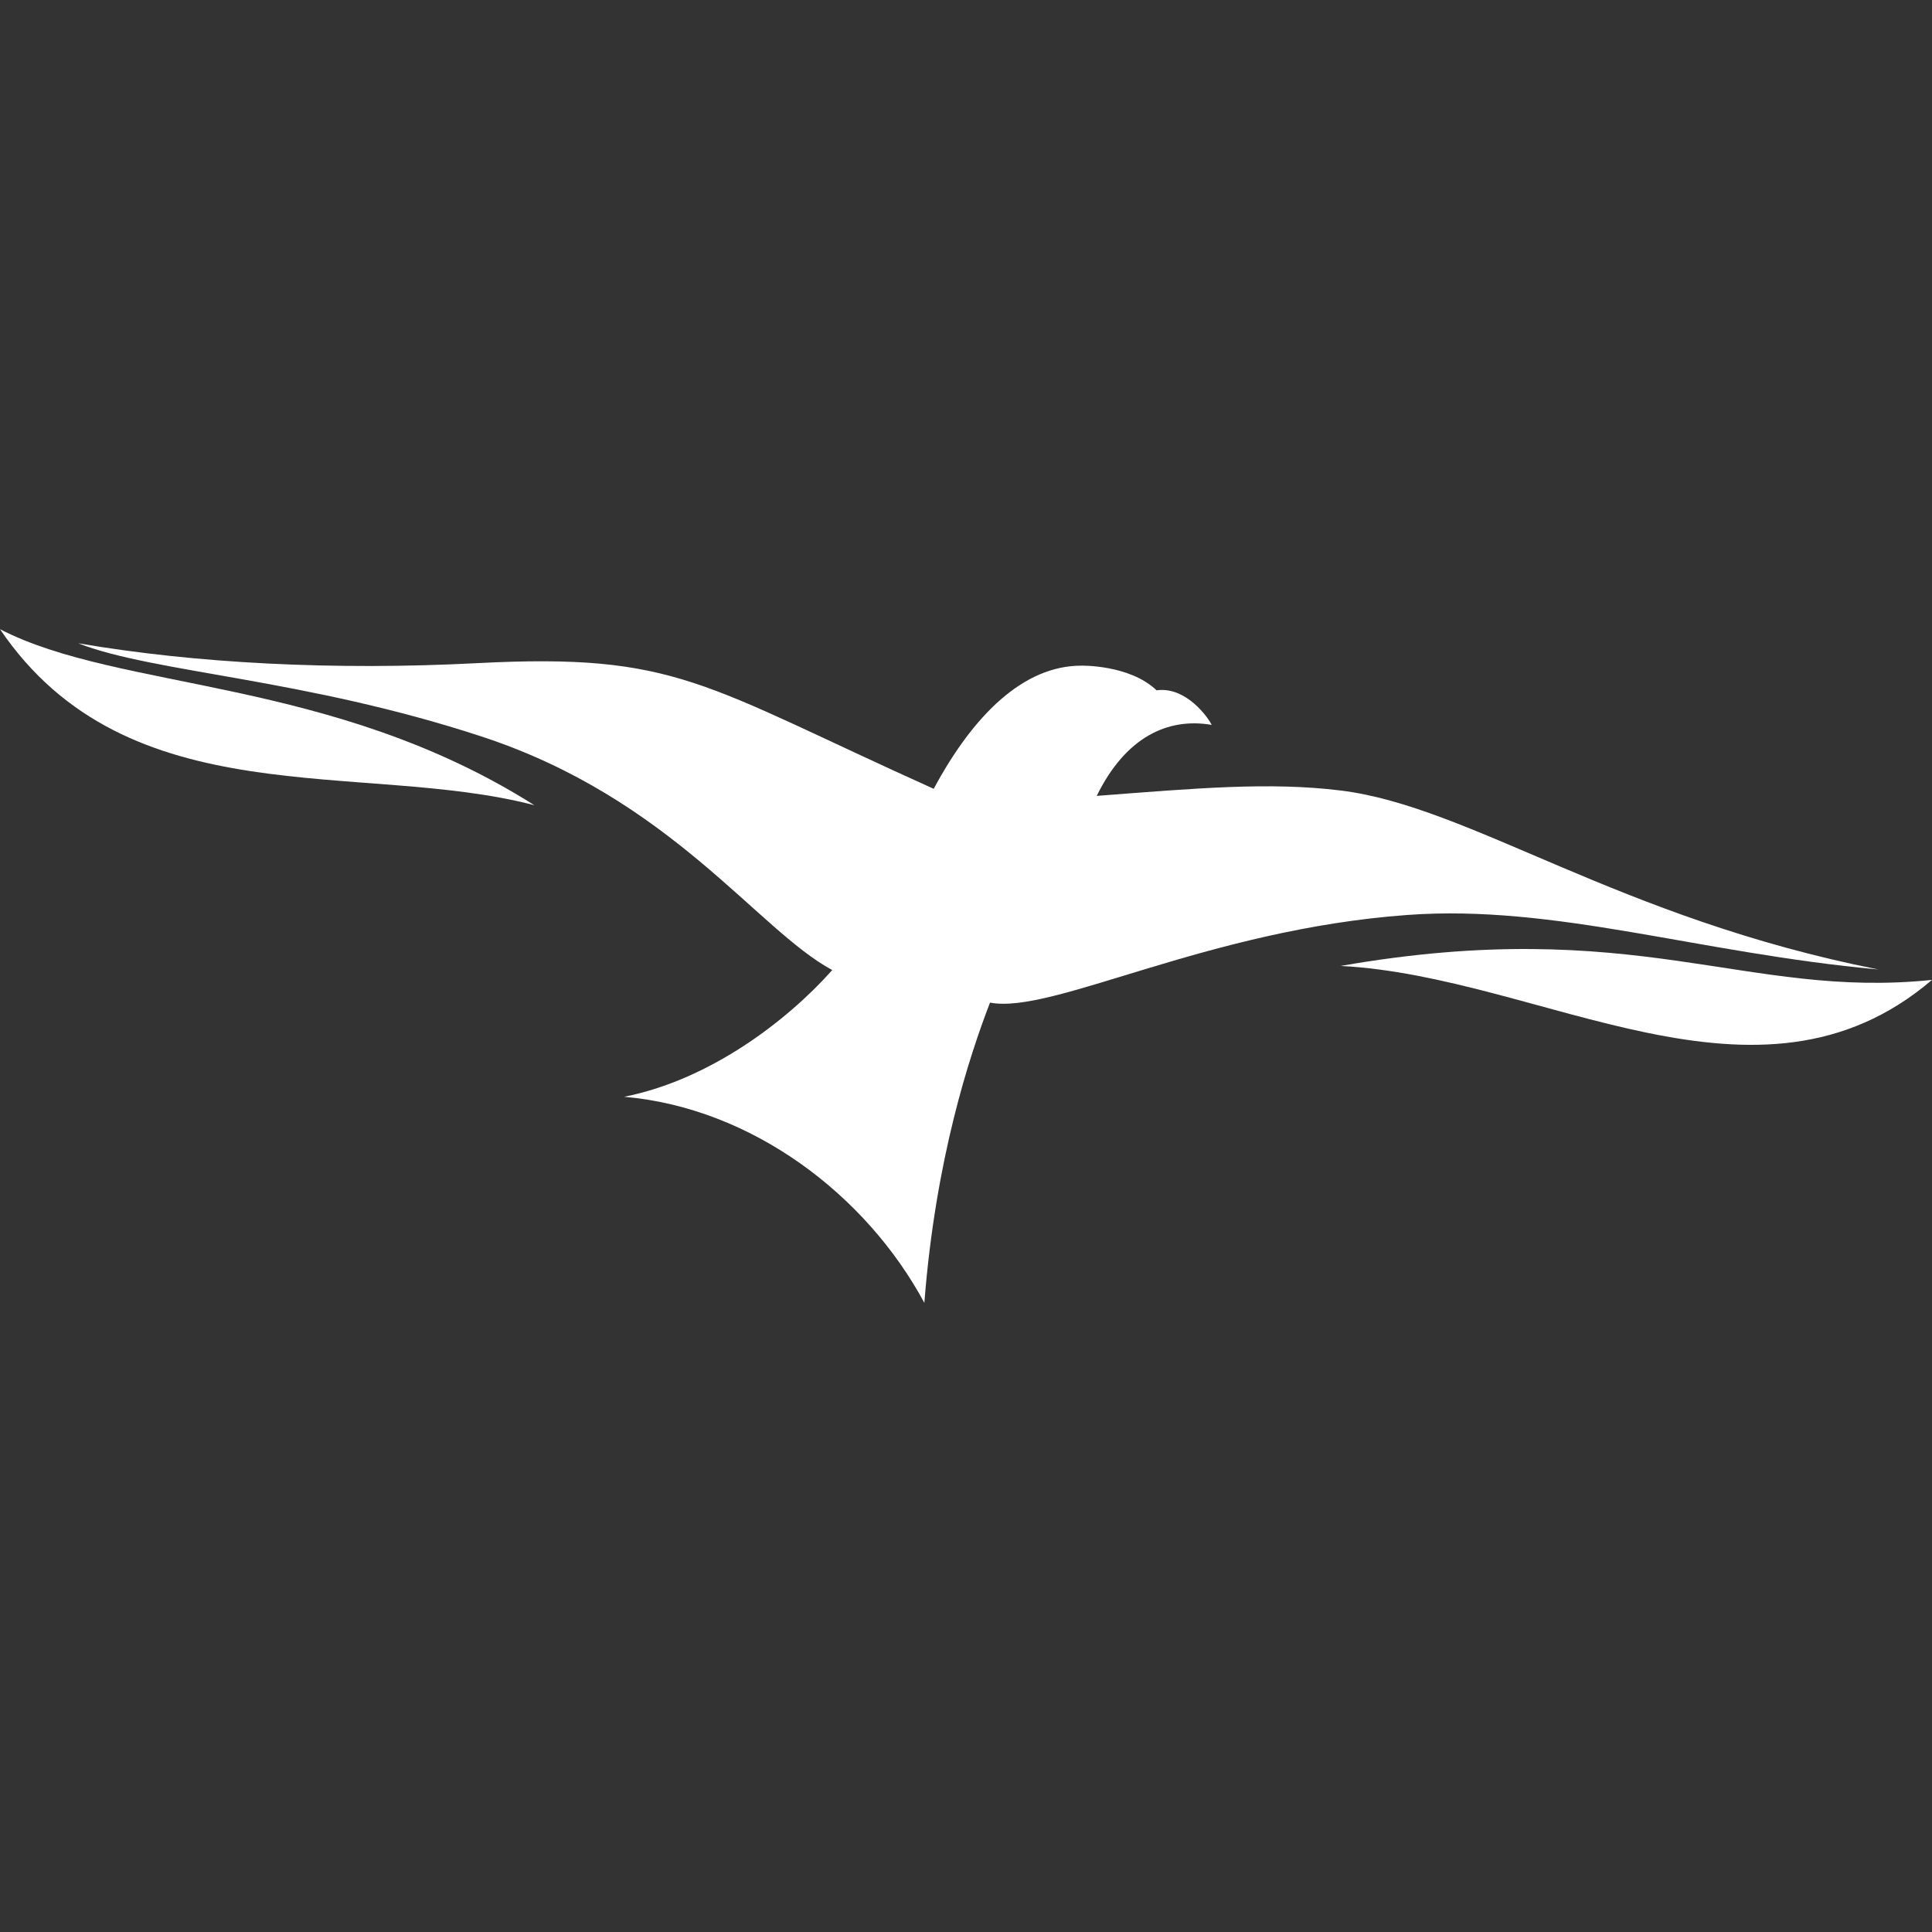 <?xml version="1.0" encoding="iso-8859-1"?>
<!-- Generator: Adobe Illustrator 27.8.1, SVG Export Plug-In . SVG Version: 6.00 Build 0)  -->
<svg version="1.1" id="Layer_1" xmlns="http://www.w3.org/2000/svg" xmlns:xlink="http://www.w3.org/1999/xlink" x="0px" y="0px"
	 viewBox="0 0 128 128" style="enable-background:new 0 0 128 128;" xml:space="preserve">
<rect x="0" y="0" width="128" height="128" fill="#333333" stroke="none"/>
<g>
	<path style="fill:#FFFFFF;" d="M0,41.685c8.479,12.517,23.94,8.669,35.402,11.662C21.96,44.84,7.973,45.81,0,41.685z"/>
	<path style="fill:#FFFFFF;" d="M5.216,42.624c7.73,1.322,16.867,1.804,26.381,1.312c13.284-0.689,14.891,1.403,30.264,8.325
		c2.641-4.92,5.965-8.159,9.774-8.159c0,0,3.2-0.077,4.991,1.632c1.98-0.271,3.457,1.864,3.651,2.293
		c-2.912-0.506-5.712,0.816-7.614,4.702c6.605-0.503,11.427-0.939,16.164-0.355c8.599,1.059,18.334,8.437,35.62,11.856
		c-11.965-1.09-21.411-4.326-31.195-3.612c-13.364,0.971-23.543,6.605-27.661,5.807c-1.361,3.535-3.612,10.354-4.35,19.892
		c-3.886-7.206-11.462-12.918-19.892-13.653c5.712-1.125,10.839-5.075,13.79-8.395c-4.973-2.676-10.678-11.353-23.226-15.471
		c-11.733-3.851-21.686-4.22-26.697-6.165L5.216,42.624z"/>
	<path style="fill:#FFFFFF;" d="M88.821,63.996c13.403,0.693,27.622,10.794,39.179,0.925
		C115.627,66.205,108.411,60.571,88.821,63.996z"/>
</g>
</svg>
